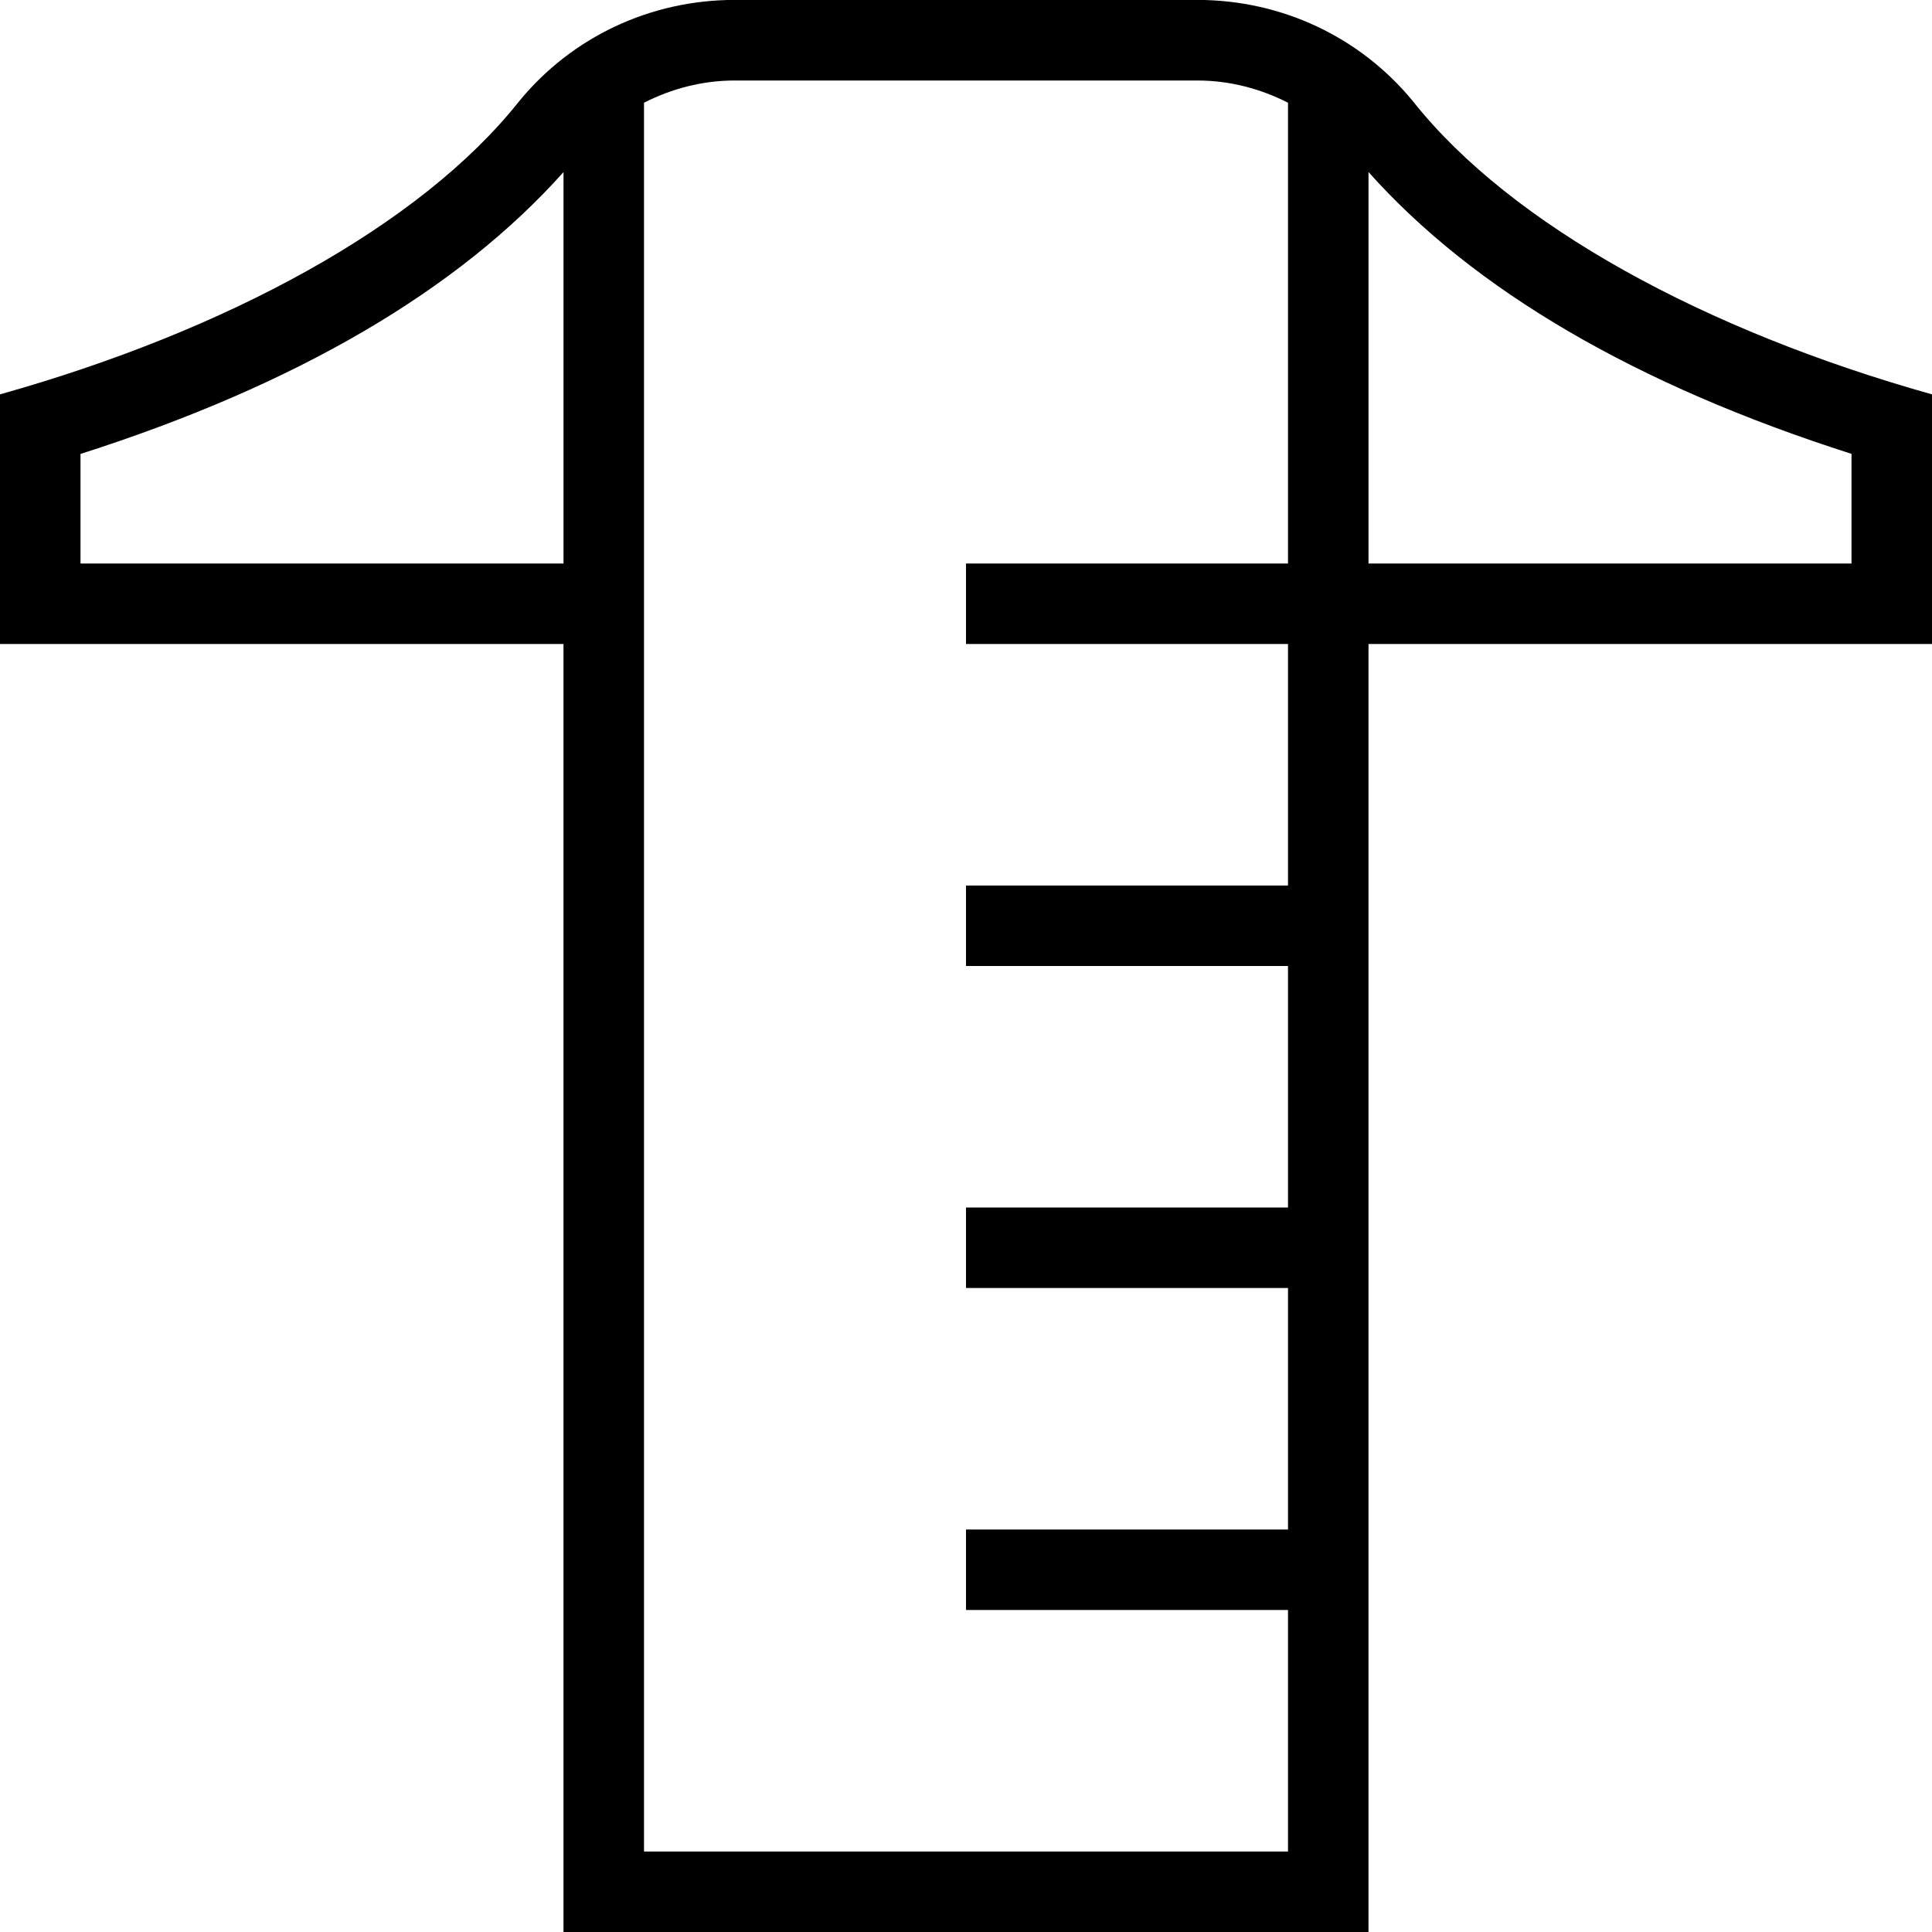 <svg id="Layer_1" viewBox="0 0 24 24" xmlns="http://www.w3.org/2000/svg" data-name="Layer 1"><path d="m24 4.899c-2.815-.79-5.223-2.097-6.447-3.64-.657-.801-1.634-1.26-2.68-1.26h-5.746c-1.046 0-2.023.459-2.679 1.26-1.223 1.542-3.633 2.85-6.448 3.64v3.101h7v16h10v-16h7zm-23 2.101v-1.361c2.681-.856 4.69-2.034 6-3.501v4.862zm15 4h-4v1h4v3h-4v1h4v3h-4v1h4v3h-8v-21.724c.344-.175.726-.276 1.127-.276h5.746c.401 0 .783.101 1.127.276v5.724h-4v1h4zm7-4h-6v-4.863c1.309 1.467 3.319 2.645 6 3.501v1.361z"/></svg>